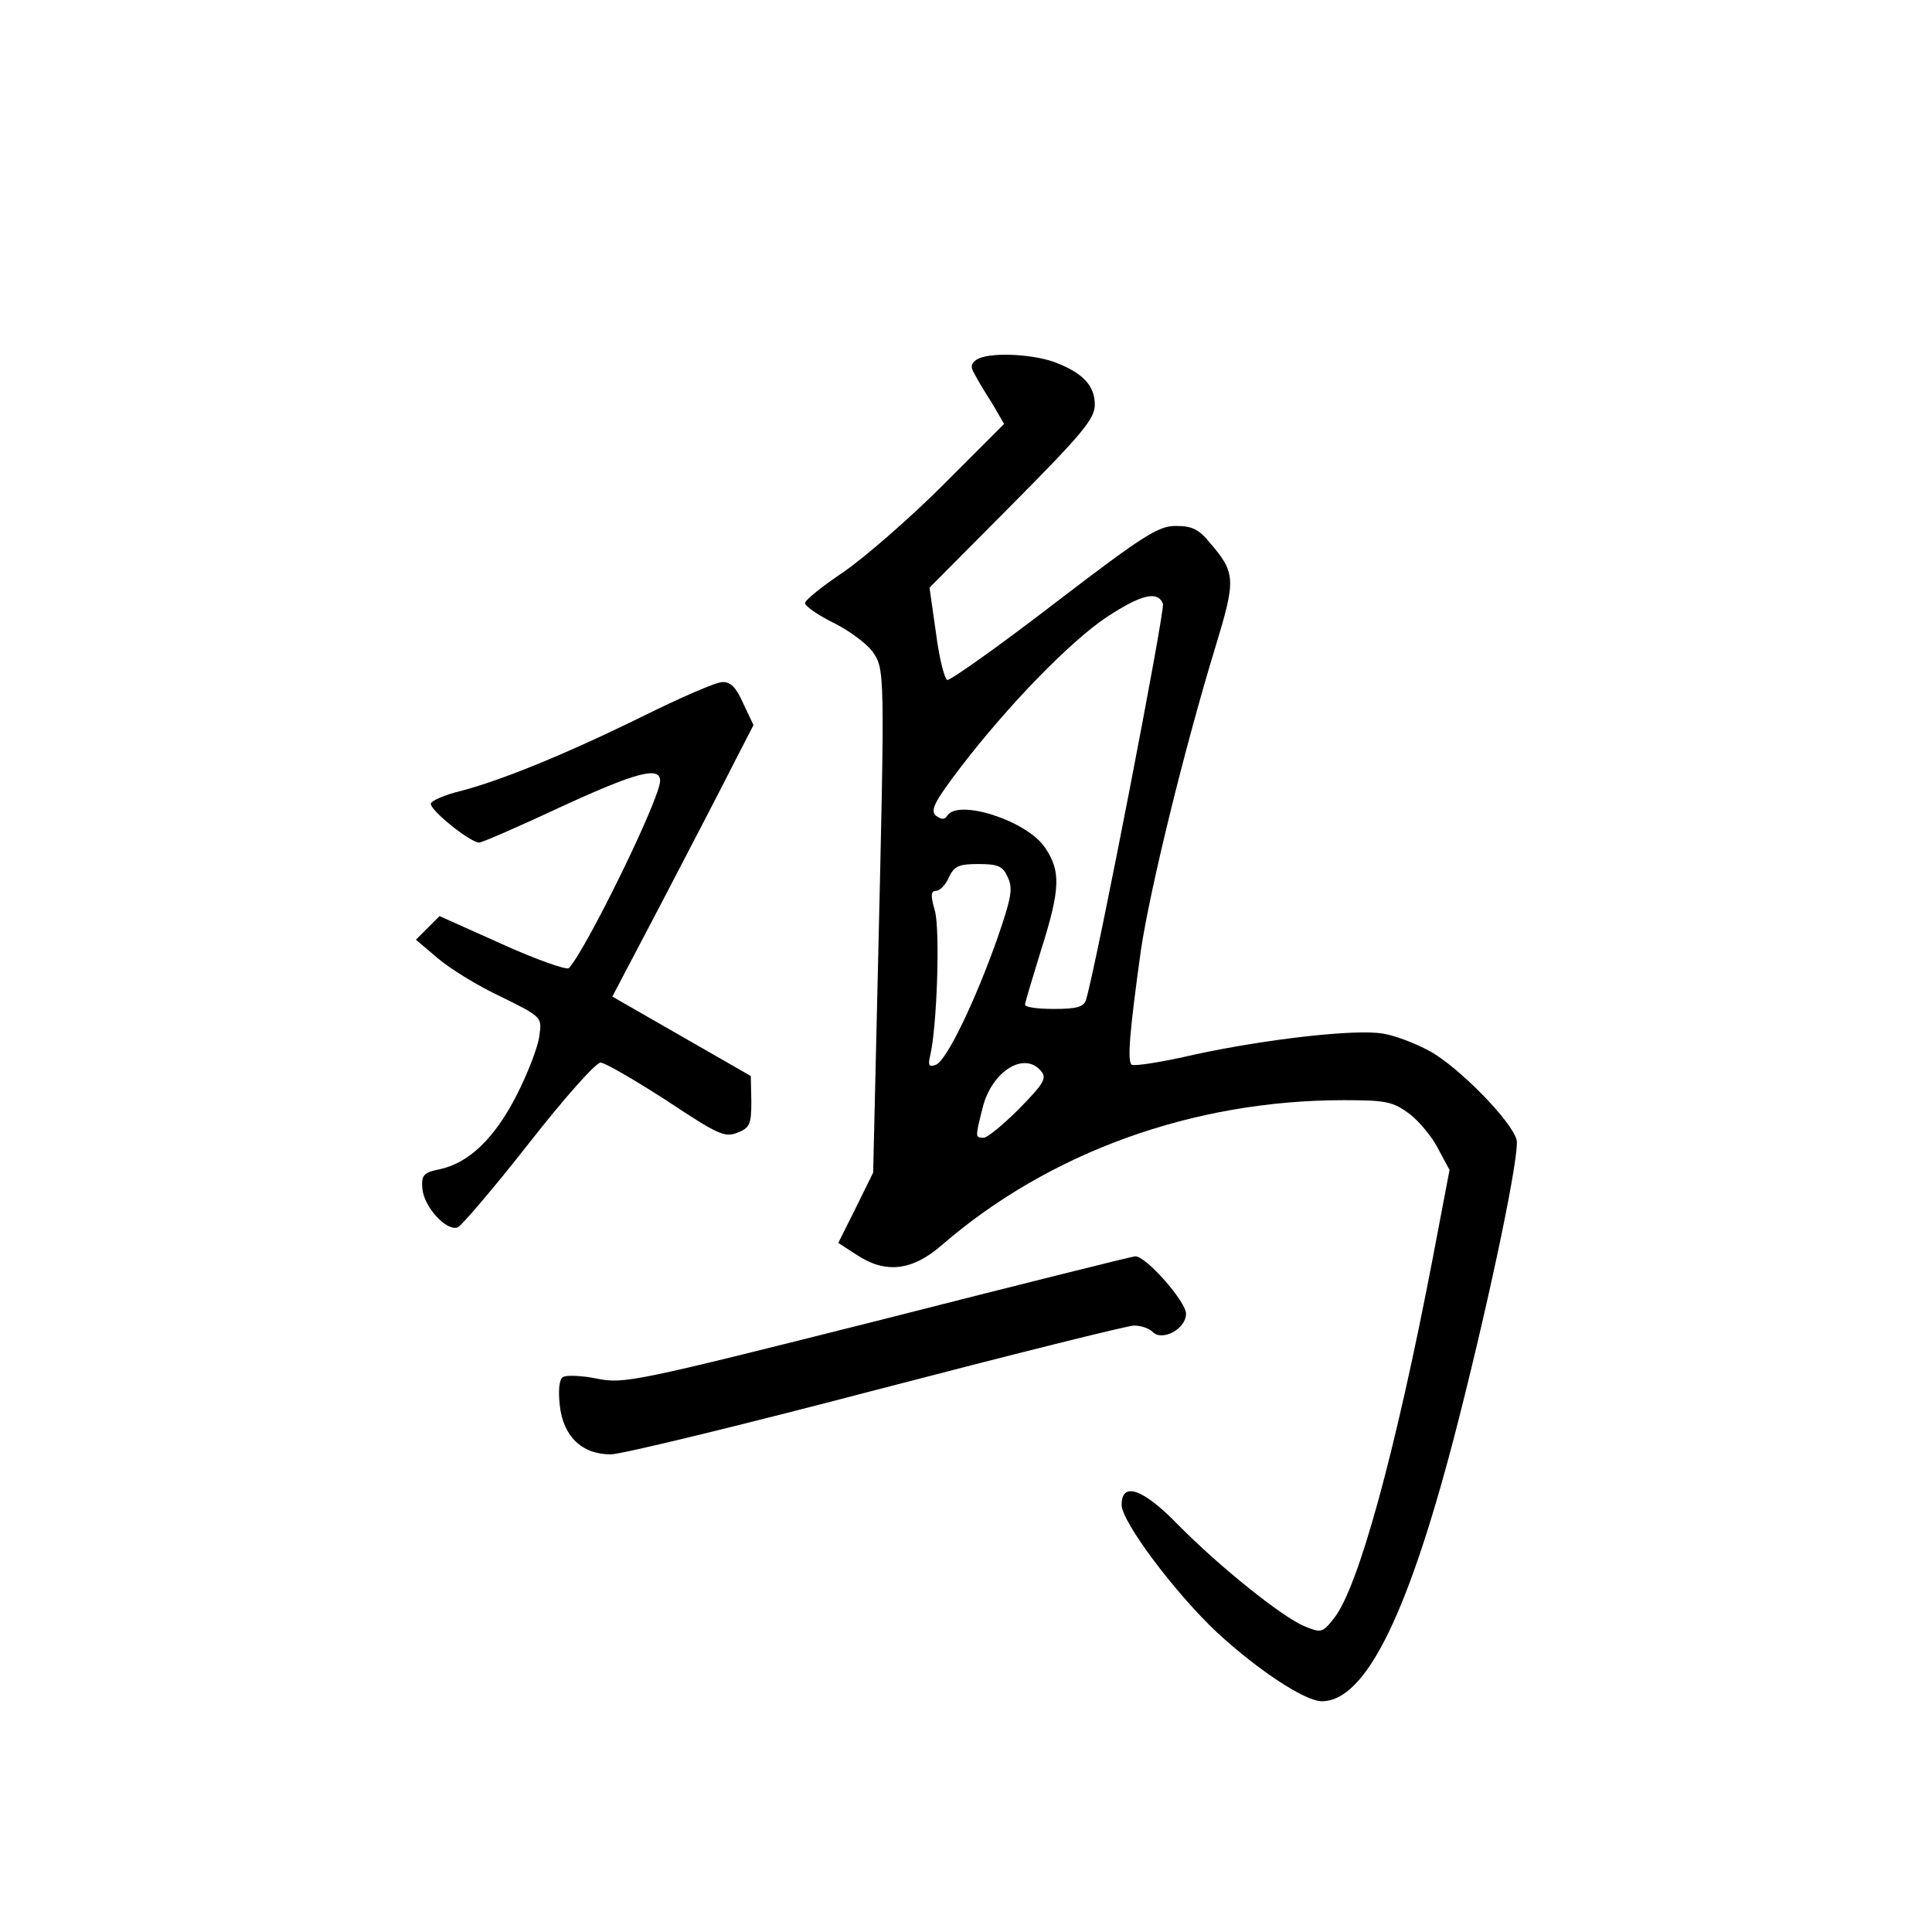 <?xml version="1.0" standalone="no"?>
<!DOCTYPE svg PUBLIC "-//W3C//DTD SVG 20010904//EN"
 "http://www.w3.org/TR/2001/REC-SVG-20010904/DTD/svg10.dtd">
<svg version="1.0" xmlns="http://www.w3.org/2000/svg"
 width="360pt" height="360pt" viewBox="0 0 360 360"
 preserveAspectRatio="xMidYMid meet">
<g transform="translate(0,360) scale(0.1,-0.1)"
fill="#000000" stroke="none">
<path d="M1820 2930 c-11 -7 -12 -14 -4 -27 5 -10 20 -35 33 -55 l22 -38 -113
-113 c-62 -62 -146 -135 -185 -162 -40 -27 -73 -53 -73 -59 1 -6 24 -22 52
-36 29 -14 61 -38 73 -53 24 -34 24 -32 11 -587 l-9 -385 -32 -65 -33 -66 34
-22 c54 -36 104 -30 159 18 200 173 468 270 749 270 80 0 92 -3 123 -26 18
-14 42 -43 53 -65 l21 -39 -31 -163 c-70 -365 -139 -615 -184 -672 -22 -28
-24 -28 -56 -15 -42 18 -157 110 -235 189 -65 67 -105 81 -105 37 0 -32 101
-166 178 -238 77 -71 164 -128 195 -128 83 0 164 167 255 525 61 240 114 496
108 521 -9 35 -109 137 -163 166 -26 14 -65 29 -86 32 -50 9 -217 -10 -351
-39 -60 -14 -112 -22 -117 -19 -9 5 -4 63 17 214 17 114 81 375 138 562 39
128 39 140 -9 196 -21 26 -34 32 -64 32 -33 0 -61 -18 -227 -145 -104 -80
-193 -143 -199 -142 -5 2 -15 41 -21 88 l-12 84 154 155 c132 133 154 160 154
186 0 36 -23 60 -77 80 -44 15 -121 18 -143 4z m347 -455 c4 -13 -121 -659
-143 -737 -4 -14 -16 -18 -60 -18 -30 0 -54 3 -54 8 0 4 14 50 30 102 36 114
37 147 7 191 -34 50 -162 91 -182 59 -5 -8 -11 -7 -21 0 -11 10 -3 26 45 89
87 114 204 235 273 281 64 42 95 50 105 25z m-289 -510 c10 -21 6 -39 -19
-112 -42 -119 -95 -229 -115 -237 -13 -5 -15 -1 -11 16 13 53 19 235 9 271 -8
28 -8 37 2 37 7 0 18 11 24 25 10 21 18 25 55 25 37 0 46 -4 55 -25z m62 -361
c11 -13 5 -23 -41 -70 -29 -29 -59 -54 -66 -54 -16 0 -16 0 -2 56 17 68 78
106 109 68z"/>
<path d="M1199 2266 c-142 -70 -264 -120 -341 -140 -29 -7 -54 -18 -55 -23 -4
-11 73 -73 90 -73 5 0 72 29 149 65 143 66 188 78 188 50 0 -33 -137 -313
-170 -349 -4 -4 -61 16 -125 45 l-116 52 -22 -22 -22 -22 40 -34 c22 -19 75
-52 118 -72 77 -38 77 -38 72 -73 -2 -19 -21 -69 -42 -110 -41 -81 -90 -128
-145 -139 -29 -6 -33 -11 -31 -36 3 -34 45 -80 66 -72 7 3 67 73 132 156 65
83 125 151 134 151 8 0 63 -32 122 -70 95 -63 109 -70 132 -61 24 9 27 16 27
58 l-1 48 -129 74 -129 74 95 181 c52 100 111 213 131 253 l37 72 -19 40 c-13
30 -24 41 -39 40 -12 0 -78 -29 -147 -63z"/>
<path d="M1635 1139 c-449 -113 -472 -118 -522 -108 -29 6 -58 7 -64 3 -7 -4
-9 -24 -6 -52 6 -58 41 -92 95 -92 20 0 242 54 494 120 253 66 469 120 481
120 13 0 28 -5 35 -12 18 -18 62 6 62 34 0 23 -76 109 -95 107 -5 0 -221 -54
-480 -120z"/>
</g>
</svg>
